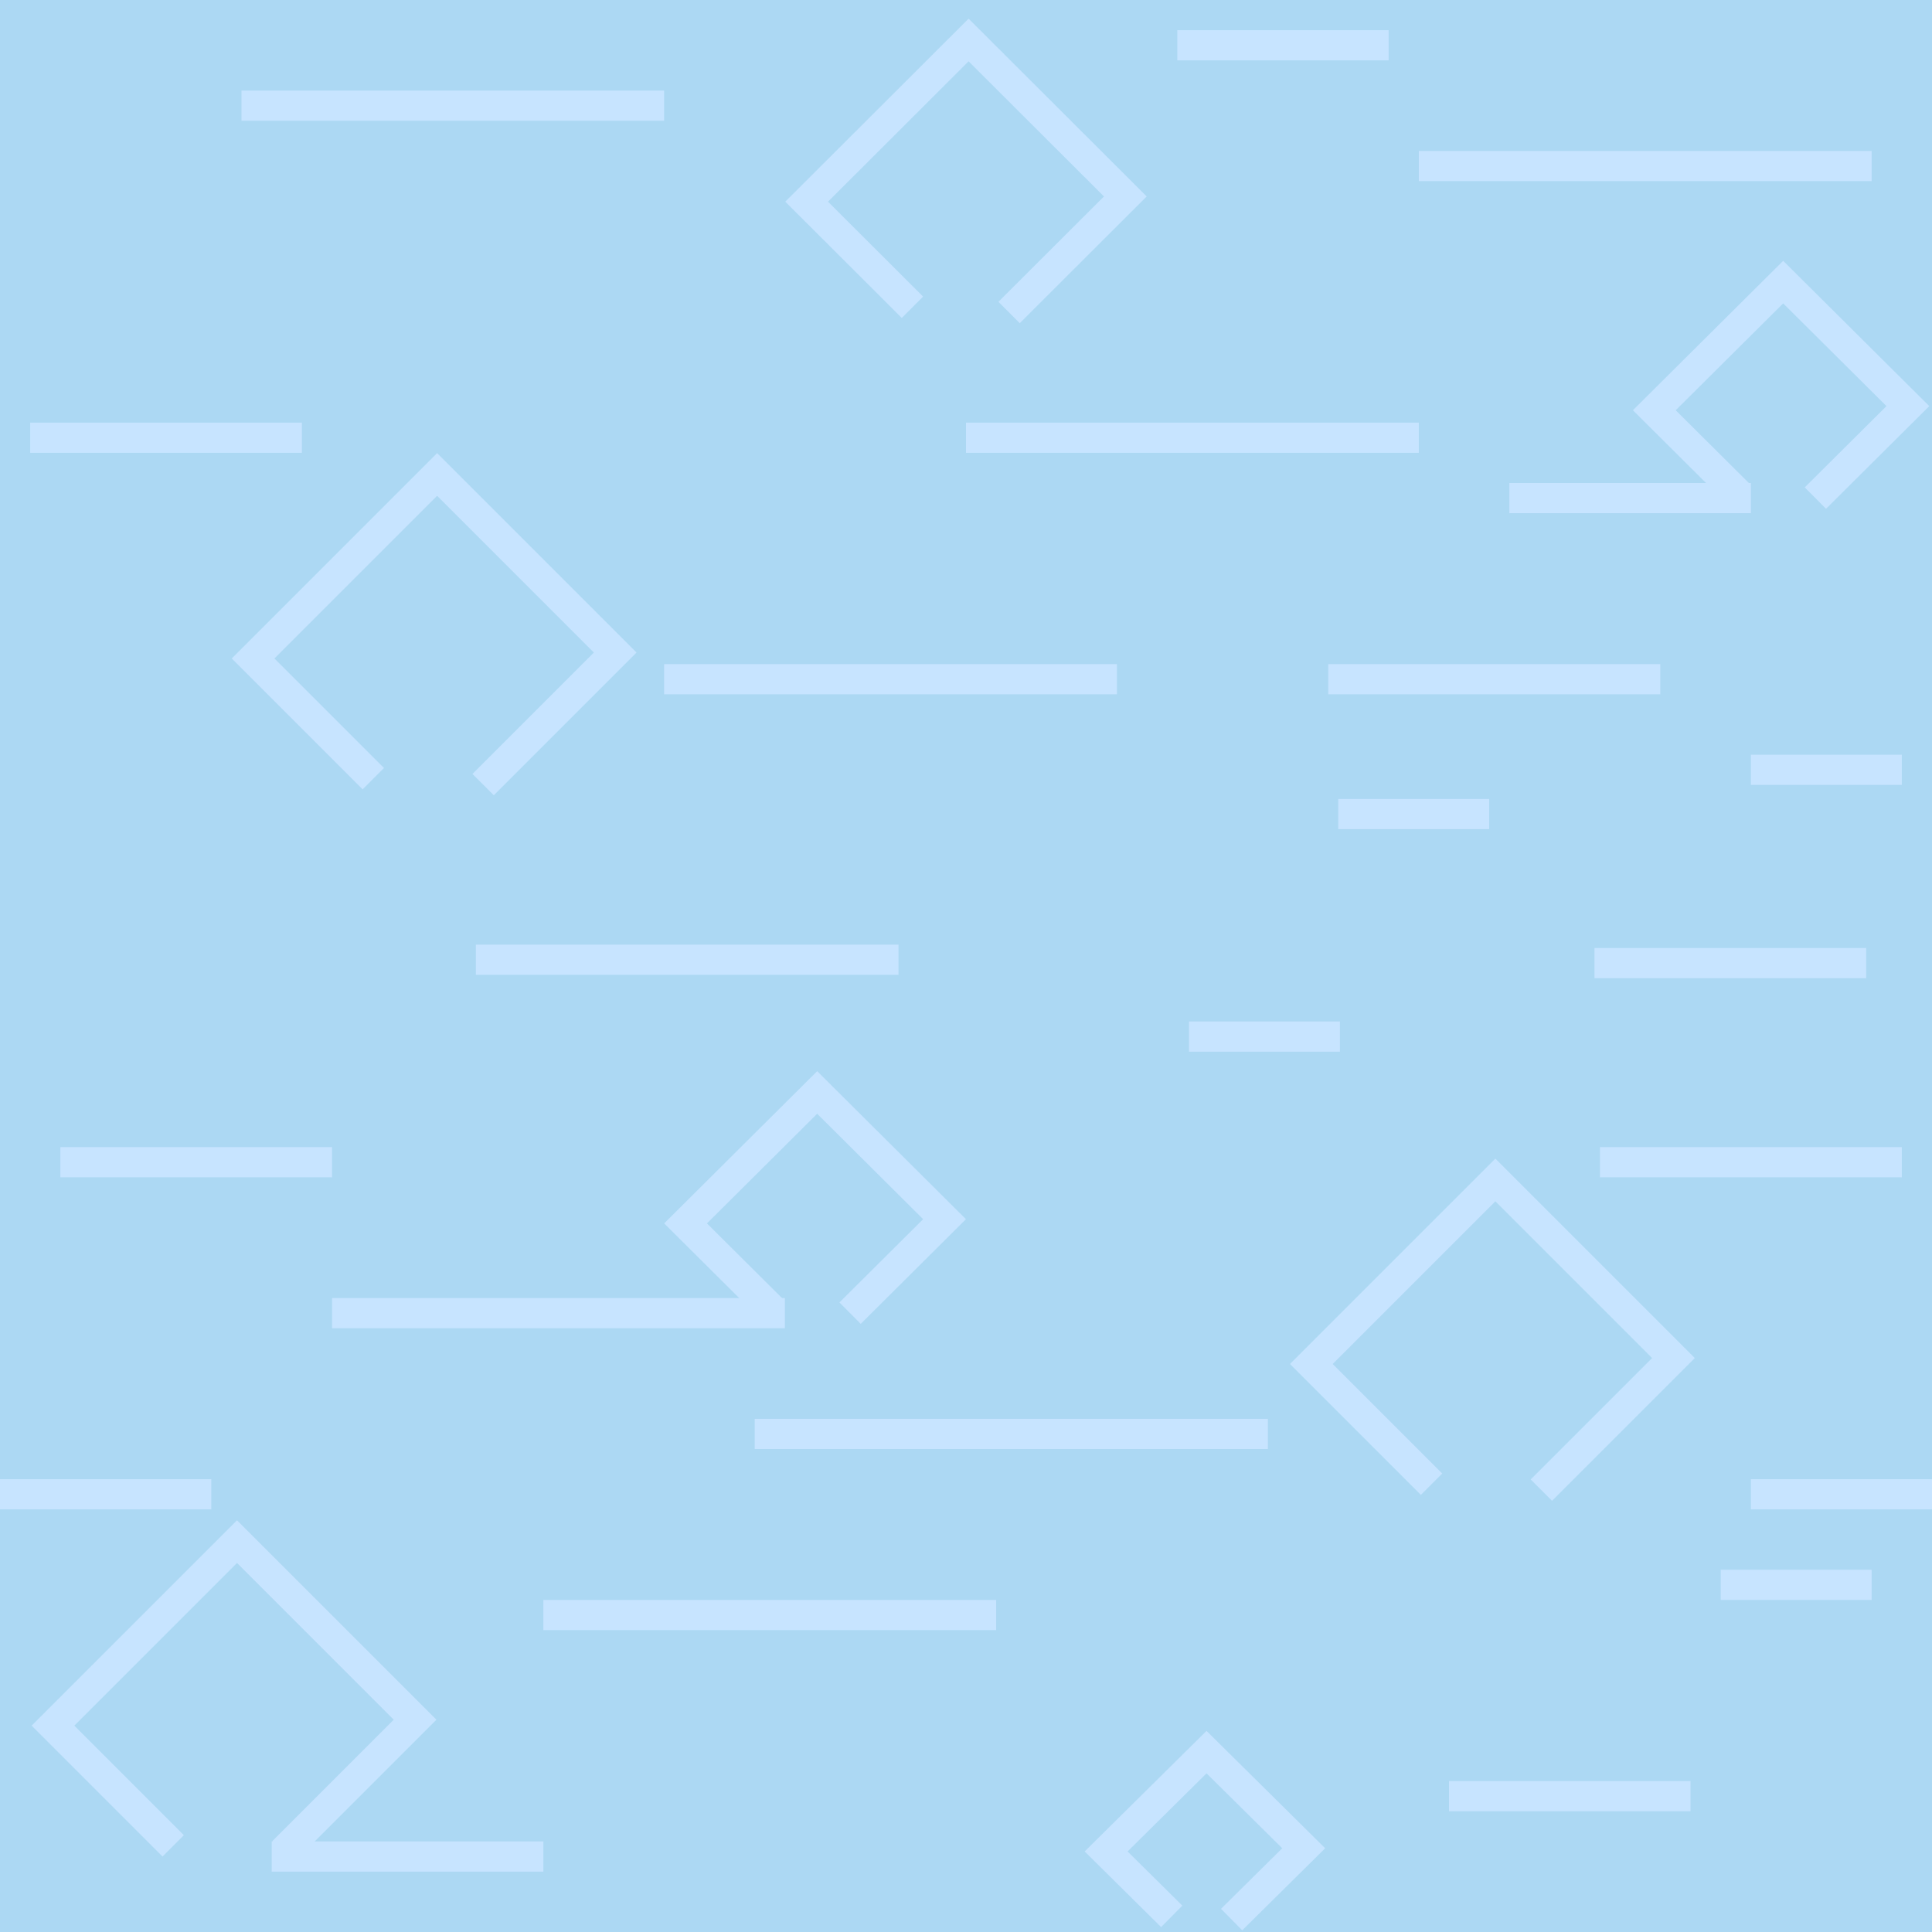 <?xml version="1.0" encoding="UTF-8" standalone="no"?>
<!-- Generator: Adobe Illustrator 16.0.4, SVG Export Plug-In . SVG Version: 6.00 Build 0)  -->

<svg
   xmlns:dc="http://purl.org/dc/elements/1.1/"
   xmlns:cc="http://creativecommons.org/ns#"
   xmlns:rdf="http://www.w3.org/1999/02/22-rdf-syntax-ns#"
   xmlns:svg="http://www.w3.org/2000/svg"
   xmlns="http://www.w3.org/2000/svg"
   xmlns:sodipodi="http://sodipodi.sourceforge.net/DTD/sodipodi-0.dtd"
   xmlns:inkscape="http://www.inkscape.org/namespaces/inkscape"
   version="1.1"
   id="Слой_1"
   x="0px"
   y="0px"
   width="64"
   height="64"
   viewBox="405.306 283.114 64 64"
   enable-background="new 405.306 283.114 30 30"
   xml:space="preserve"
   inkscape:version="0.91 r"
   sodipodi:docname="h_water_salt.svg"><defs
     id="defs35" /><sodipodi:namedview
     pagecolor="#ffffff"
     bordercolor="#666666"
     borderopacity="1"
     objecttolerance="10"
     gridtolerance="10"
     guidetolerance="10"
     inkscape:pageopacity="0"
     inkscape:pageshadow="2"
     inkscape:window-width="1920"
     inkscape:window-height="1006"
     id="namedview33"
     showgrid="false"
     inkscape:zoom="11.125147"
     inkscape:cx="36.896336"
     inkscape:cy="34.24485"
     inkscape:window-x="1680"
     inkscape:window-y="0"
     inkscape:window-maximized="1"
     inkscape:current-layer="Слой_1"
     inkscape:snap-bbox="true"
     inkscape:snap-bbox-edge-midpoints="true"
     inkscape:bbox-nodes="true"
     inkscape:snap-page="false"
     inkscape:snap-global="true"
     inkscape:snap-to-guides="false"><inkscape:grid
       type="xygrid"
       id="grid3011" /></sodipodi:namedview><rect
     style="opacity:1;color:#000000;fill:#acd8f3;fill-opacity:1;fill-rule:nonzero;stroke:none;stroke-width:37;marker:none;visibility:visible;display:inline;overflow:visible;enable-background:accumulate"
     id="rect4173"
     width="64"
     height="64"
     x="405.306"
     y="283.114" /><rect
     x="427.306"
     y="305.114"
     width="15"
     height="1"
     id="rect15"
     style="fill:#c7e4ff;fill-opacity:1" /><rect
     x="437.306"
     y="297.114"
     width="15"
     height="1"
     id="rect15-4"
     style="fill:#c7e4ff;fill-opacity:1" /><rect
     x="423.306"
     y="336.114"
     width="15"
     height="1"
     id="rect15-41"
     style="fill:#c7e4ff;fill-opacity:1" /><rect
     x="413.306"
     y="286.114"
     width="14"
     height="1"
     id="rect15-2"
     style="fill:#c7e4ff;fill-opacity:1" /><rect
     x="416.306"
     y="326.114"
     width="15"
     height="1"
     id="rect15-6"
     style="fill:#c7e4ff;fill-opacity:1" /><rect
     x="406.306"
     y="297.114"
     width="9"
     height="1"
     id="rect15-45"
     style="fill:#c7e4ff;fill-opacity:1" /><rect
     x="463.306"
     y="308.114"
     width="5"
     height="1"
     id="rect15-3"
     style="fill:#c7e4ff;fill-opacity:1" /><rect
     x="421.07"
     y="314.406"
     width="14"
     height="1"
     id="rect15-3-3"
     style="fill:#c7e4ff;fill-opacity:1" /><rect
     x="458.306"
     y="321.114"
     width="10"
     height="1"
     id="rect15-0"
     style="fill:#c7e4ff;fill-opacity:1" /><rect
     x="430.306"
     y="330.114"
     width="17"
     height="1"
     id="rect15-0-2"
     style="fill:#c7e4ff;fill-opacity:1" /><rect
     x="463.306"
     y="332.114"
     width="6"
     height="1"
     id="rect15-0-2-5"
     style="fill:#c7e4ff;fill-opacity:1" /><rect
     x="452.306"
     y="288.114"
     width="15"
     height="1"
     id="rect15-41-3"
     style="fill:#c7e4ff;fill-opacity:1" /><rect
     x="455.306"
     y="299.114"
     width="8"
     height="1"
     id="rect15-3-3-5-2"
     style="fill:#c7e4ff;fill-opacity:1" /><rect
     x="453.306"
     y="342.114"
     width="8"
     height="1"
     id="rect15-3-3-5-74"
     style="fill:#c7e4ff;fill-opacity:1" /><rect
     x="407.306"
     y="321.114"
     width="9"
     height="1"
     id="rect15-3-3-5-8"
     style="fill:#c7e4ff;fill-opacity:1" /><rect
     x="444.306"
     y="284.114"
     width="7"
     height="1"
     id="rect15-3-3-5-23"
     style="fill:#c7e4ff;fill-opacity:1" /><rect
     x="414.306"
     y="344.114"
     width="9"
     height="1"
     id="rect15-3-3-5-4"
     style="fill:#c7e4ff;fill-opacity:1" /><rect
     x="449.306"
     y="305.114"
     width="11"
     height="1"
     id="rect15-3-3-5-6"
     style="fill:#c7e4ff;fill-opacity:1" /><rect
     x="405.306"
     y="332.114"
     width="7"
     height="1"
     id="rect15-3-3-5-738"
     style="fill:#c7e4ff;fill-opacity:1" /><rect
     x="462.306"
     y="335.114"
     width="5"
     height="1"
     id="rect15-3-3-5-3"
     style="fill:#c7e4ff;fill-opacity:1" /><rect
     x="458.126"
     y="314.518"
     width="9"
     height="1"
     id="rect15-3-3-5-8-0"
     style="fill:#c7e4ff;fill-opacity:1" /><path
     style="color:#000000;fill:none;stroke:#c7e4ff;stroke-width:1;stroke-linecap:butt;stroke-linejoin:miter;stroke-miterlimit:4;stroke-opacity:1;stroke-dasharray:none;stroke-dashoffset:0;marker:none;visibility:visible;display:inline;overflow:visible;enable-background:accumulate"
     d="m 411.043,344.26 -3.982,-3.982 6.096,-6.096 5.899,5.899 -4.375,4.375"
     id="path3787"
     inkscape:connector-curvature="0" /><path
     style="color:#000000;fill:none;stroke:#c7e4ff;stroke-width:1;stroke-linecap:butt;stroke-linejoin:miter;stroke-miterlimit:4;stroke-opacity:1;stroke-dasharray:none;stroke-dashoffset:0;marker:none;visibility:visible;display:inline;overflow:visible;enable-background:accumulate"
     d="m 452.728,332.28 -3.982,-3.982 6.096,-6.096 5.899,5.899 -4.375,4.375"
     id="path3787-3"
     inkscape:connector-curvature="0" /><path
     style="color:#000000;fill:none;stroke:#c7e4ff;stroke-width:1;stroke-linecap:butt;stroke-linejoin:miter;stroke-miterlimit:4;stroke-opacity:1;stroke-dasharray:none;stroke-dashoffset:0;marker:none;visibility:visible;display:inline;overflow:visible;enable-background:accumulate"
     d="m 417.672,308.909 -3.982,-3.982 6.096,-6.096 5.899,5.899 -4.375,4.375"
     id="path3787-3-8"
     inkscape:connector-curvature="0" /><path
     style="color:#000000;fill:none;stroke:#c7e4ff;stroke-width:1;stroke-linecap:butt;stroke-linejoin:miter;stroke-miterlimit:4;stroke-opacity:1;stroke-dasharray:none;stroke-dashoffset:0;marker:none;visibility:visible;display:inline;overflow:visible;enable-background:accumulate"
     d="m 430.864,326.474 -2.848,-2.833 4.36,-4.338 4.219,4.198 -3.129,3.113"
     id="path3787-3-7"
     inkscape:connector-curvature="0" /><path
     style="color:#000000;fill:none;stroke:#c7e4ff;stroke-width:1;stroke-linecap:butt;stroke-linejoin:miter;stroke-miterlimit:4;stroke-opacity:1;stroke-dasharray:none;stroke-dashoffset:0;marker:none;visibility:visible;display:inline;overflow:visible;enable-background:accumulate"
     d="m 435.532,293.293 -3.505,-3.498 5.365,-5.356 5.192,5.183 -3.851,3.844"
     id="path3787-3-1"
     inkscape:connector-curvature="0" /><path
     style="color:#000000;fill:none;stroke:#c7e4ff;stroke-width:1;stroke-linecap:butt;stroke-linejoin:miter;stroke-miterlimit:4;stroke-opacity:1;stroke-dasharray:none;stroke-dashoffset:0;marker:none;visibility:visible;display:inline;overflow:visible;enable-background:accumulate"
     d="m 462.895,299.477 -2.788,-2.773 4.269,-4.245 4.131,4.108 -3.064,3.047"
     id="path3787-3-89"
     inkscape:connector-curvature="0" /><path
     inkscape:connector-curvature="0"
     id="path3787-3-7-8"
     d="m 444.121,346.596 -2.173,-2.15 3.326,-3.291 3.219,3.185 -2.388,2.362"
     style="color:#000000;fill:none;stroke:#c7e4ff;stroke-width:1;stroke-linecap:butt;stroke-linejoin:miter;stroke-miterlimit:4;stroke-opacity:1;stroke-dasharray:none;stroke-dashoffset:0;marker:none;visibility:visible;display:inline;overflow:visible;enable-background:accumulate" /><rect
     x="444.693"
     y="316.952"
     width="5"
     height="1"
     id="rect15-3-4"
     style="fill:#c7e4ff;fill-opacity:1" /><rect
     x="449.637"
     y="309.581"
     width="5"
     height="1"
     id="rect15-3-4-3"
     style="fill:#c7e4ff;fill-opacity:1" /></svg>